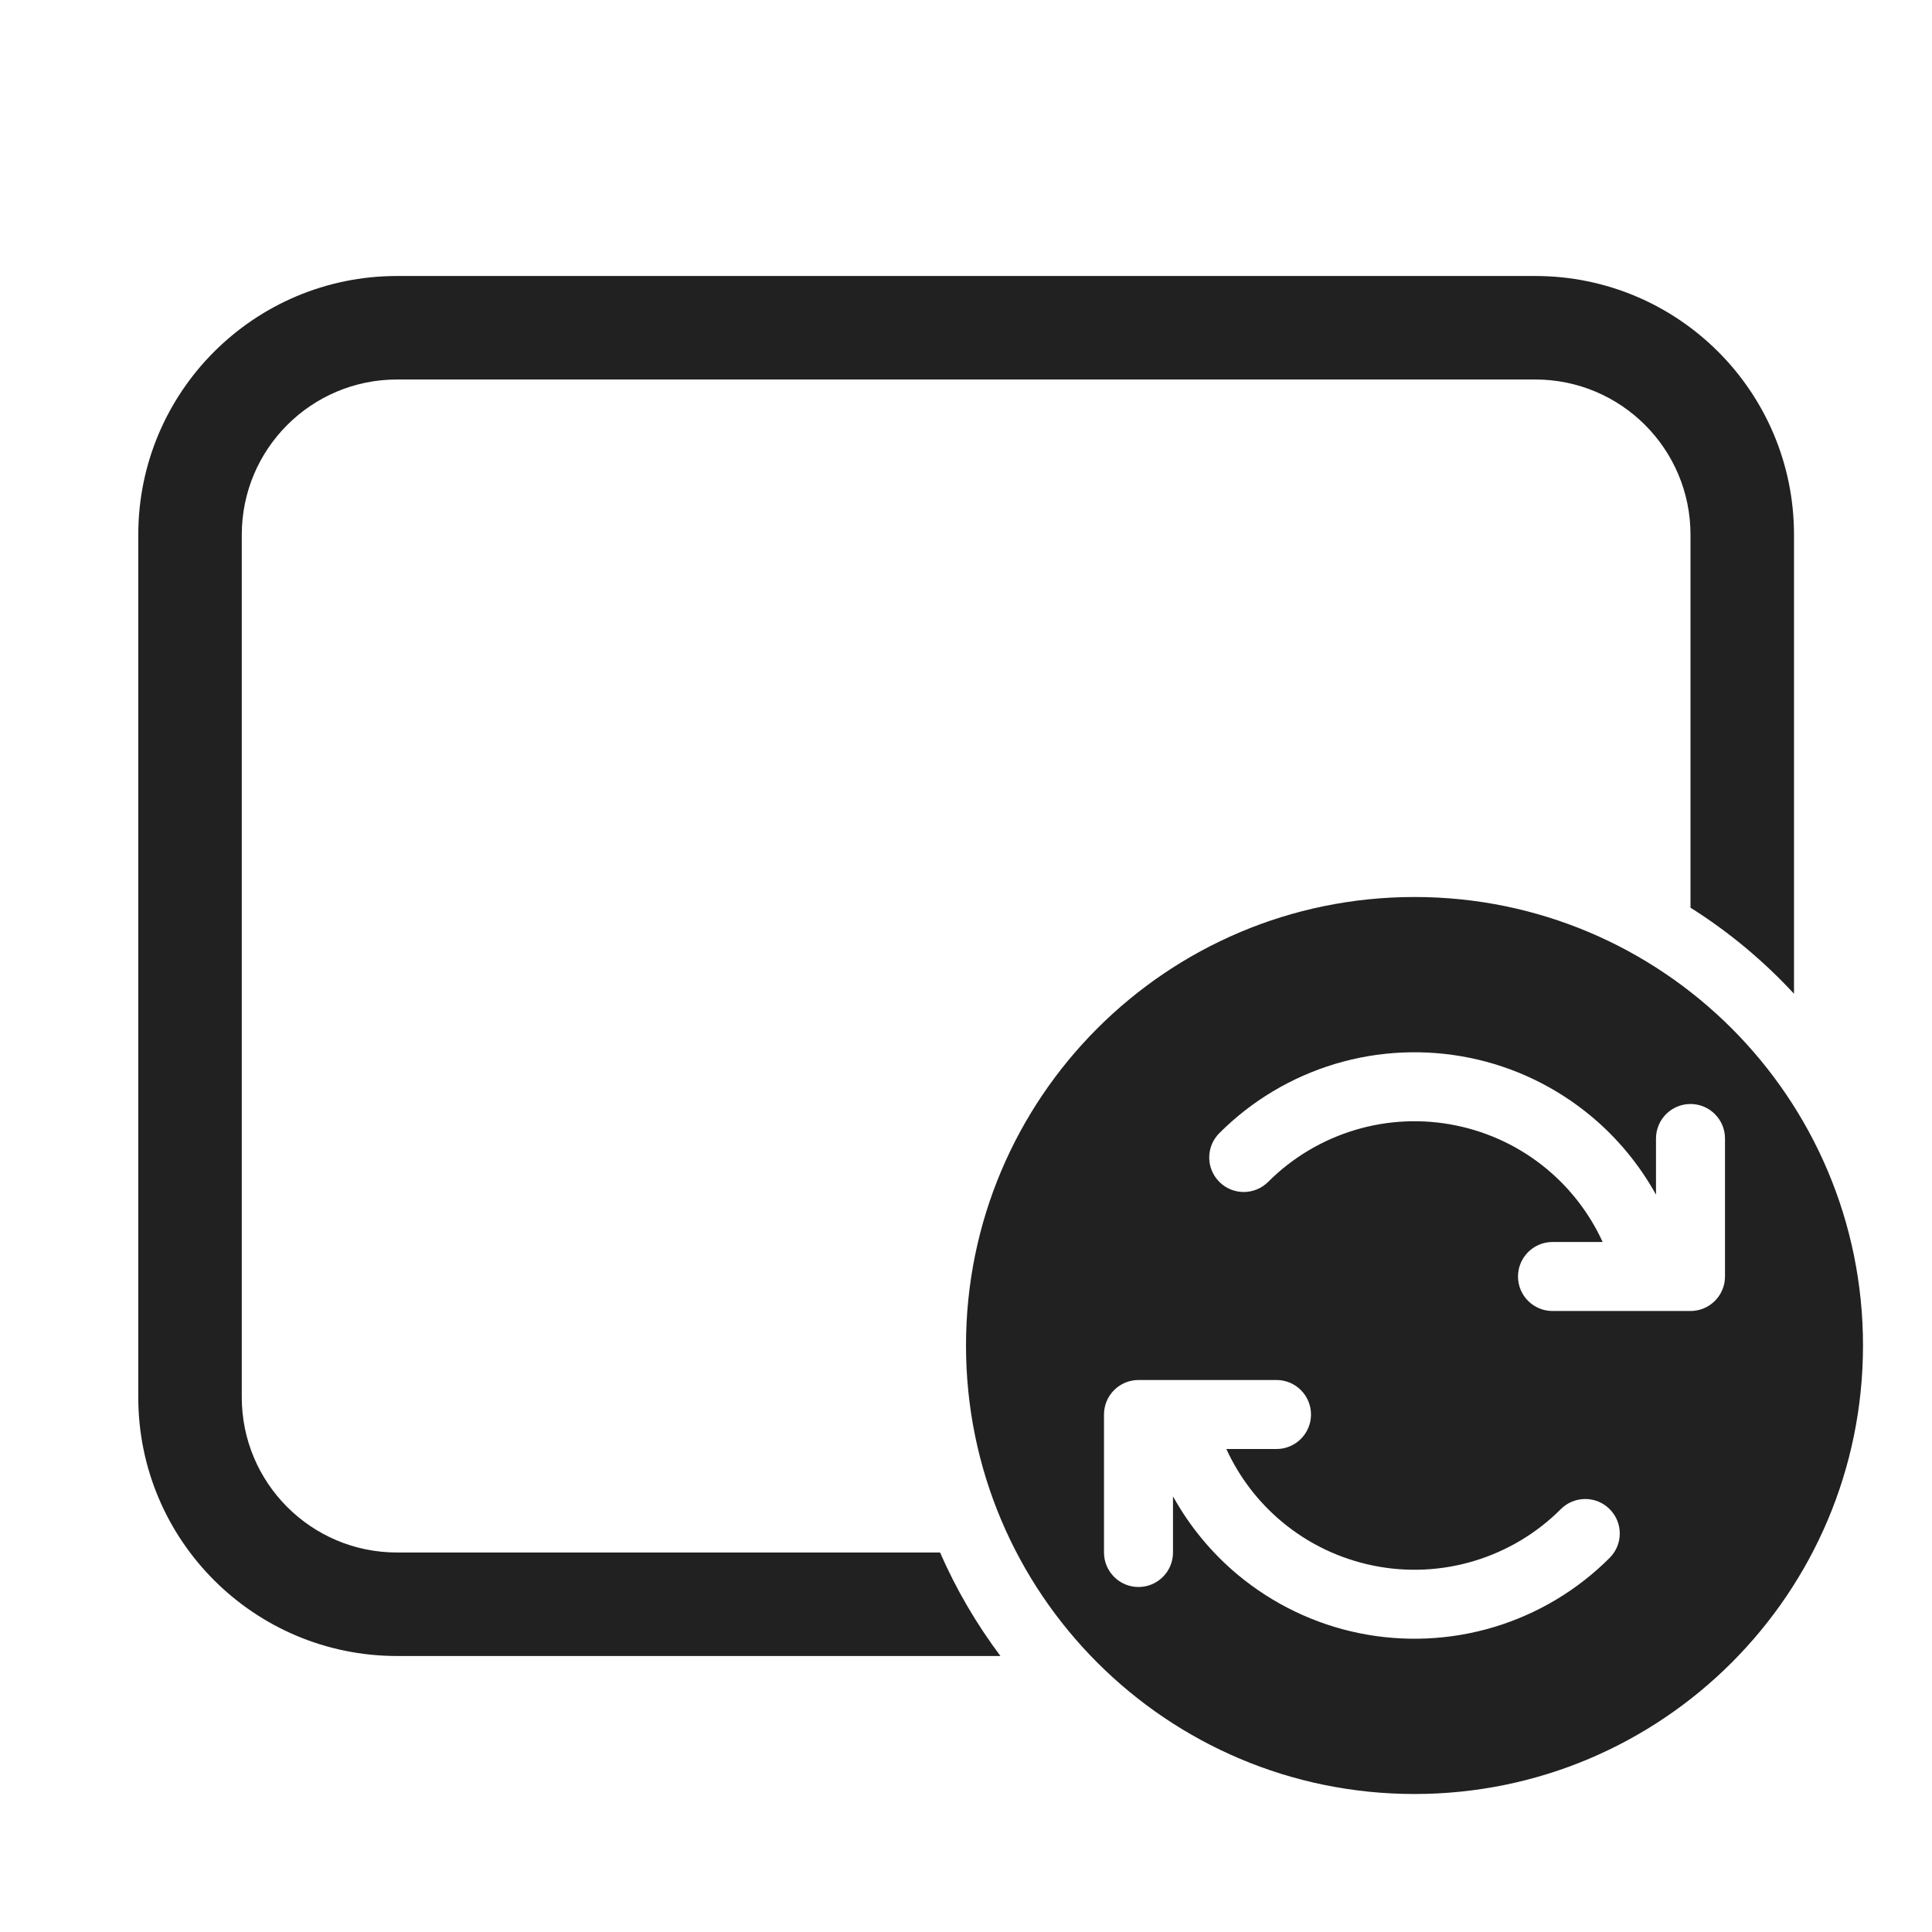 <svg width="28" height="28" viewBox="0 0 28 28" fill="none" xmlns="http://www.w3.org/2000/svg">
<path d="M2.004 7.75C2.004 5.679 3.683 4 5.754 4H22.25C24.322 4 26 5.679 26 7.75V14.402C25.558 13.924 25.054 13.504 24.5 13.155V7.75C24.5 6.507 23.493 5.5 22.25 5.5H5.754C4.511 5.5 3.504 6.507 3.504 7.75V20.25C3.504 21.493 4.511 22.5 5.754 22.5H13.624C13.858 23.036 14.153 23.538 14.499 24H5.754C3.683 24 2.004 22.321 2.004 20.25V7.75ZM14 19.5C14 23.09 16.91 26 20.5 26C24.09 26 27 23.09 27 19.5C27 15.91 24.09 13 20.5 13C16.91 13 14 15.91 14 19.5ZM19.349 15.419C19.982 15.229 20.653 15.199 21.301 15.331C21.949 15.463 22.554 15.755 23.062 16.178C23.443 16.496 23.761 16.882 24 17.314V16.5C24 16.224 24.224 16 24.5 16C24.776 16 25 16.224 25 16.5V18.5C25 18.776 24.776 19 24.5 19H22.5C22.224 19 22 18.776 22 18.5C22 18.224 22.224 18 22.5 18H23.227C23.041 17.594 22.766 17.233 22.422 16.946C22.041 16.628 21.587 16.41 21.101 16.311C20.615 16.211 20.112 16.234 19.637 16.377C19.162 16.52 18.729 16.778 18.379 17.129C18.183 17.324 17.867 17.324 17.672 17.129C17.476 16.933 17.476 16.617 17.672 16.422C18.139 15.954 18.715 15.61 19.349 15.419ZM21.651 23.581C21.018 23.771 20.347 23.801 19.699 23.669C19.051 23.537 18.446 23.245 17.938 22.822C17.557 22.504 17.239 22.118 17 21.686V22.5C17 22.776 16.776 23 16.5 23C16.224 23 16 22.776 16 22.5V20.5C16 20.224 16.224 20 16.5 20H18.5C18.776 20 19 20.224 19 20.5C19 20.776 18.776 21 18.5 21H17.773C17.959 21.406 18.234 21.767 18.578 22.054C18.959 22.372 19.413 22.59 19.899 22.689C20.385 22.789 20.888 22.766 21.363 22.623C21.838 22.48 22.271 22.222 22.621 21.871C22.817 21.676 23.133 21.676 23.328 21.871C23.524 22.067 23.524 22.383 23.328 22.578C22.861 23.046 22.285 23.39 21.651 23.581Z" fill="#212121"/>
</svg>
